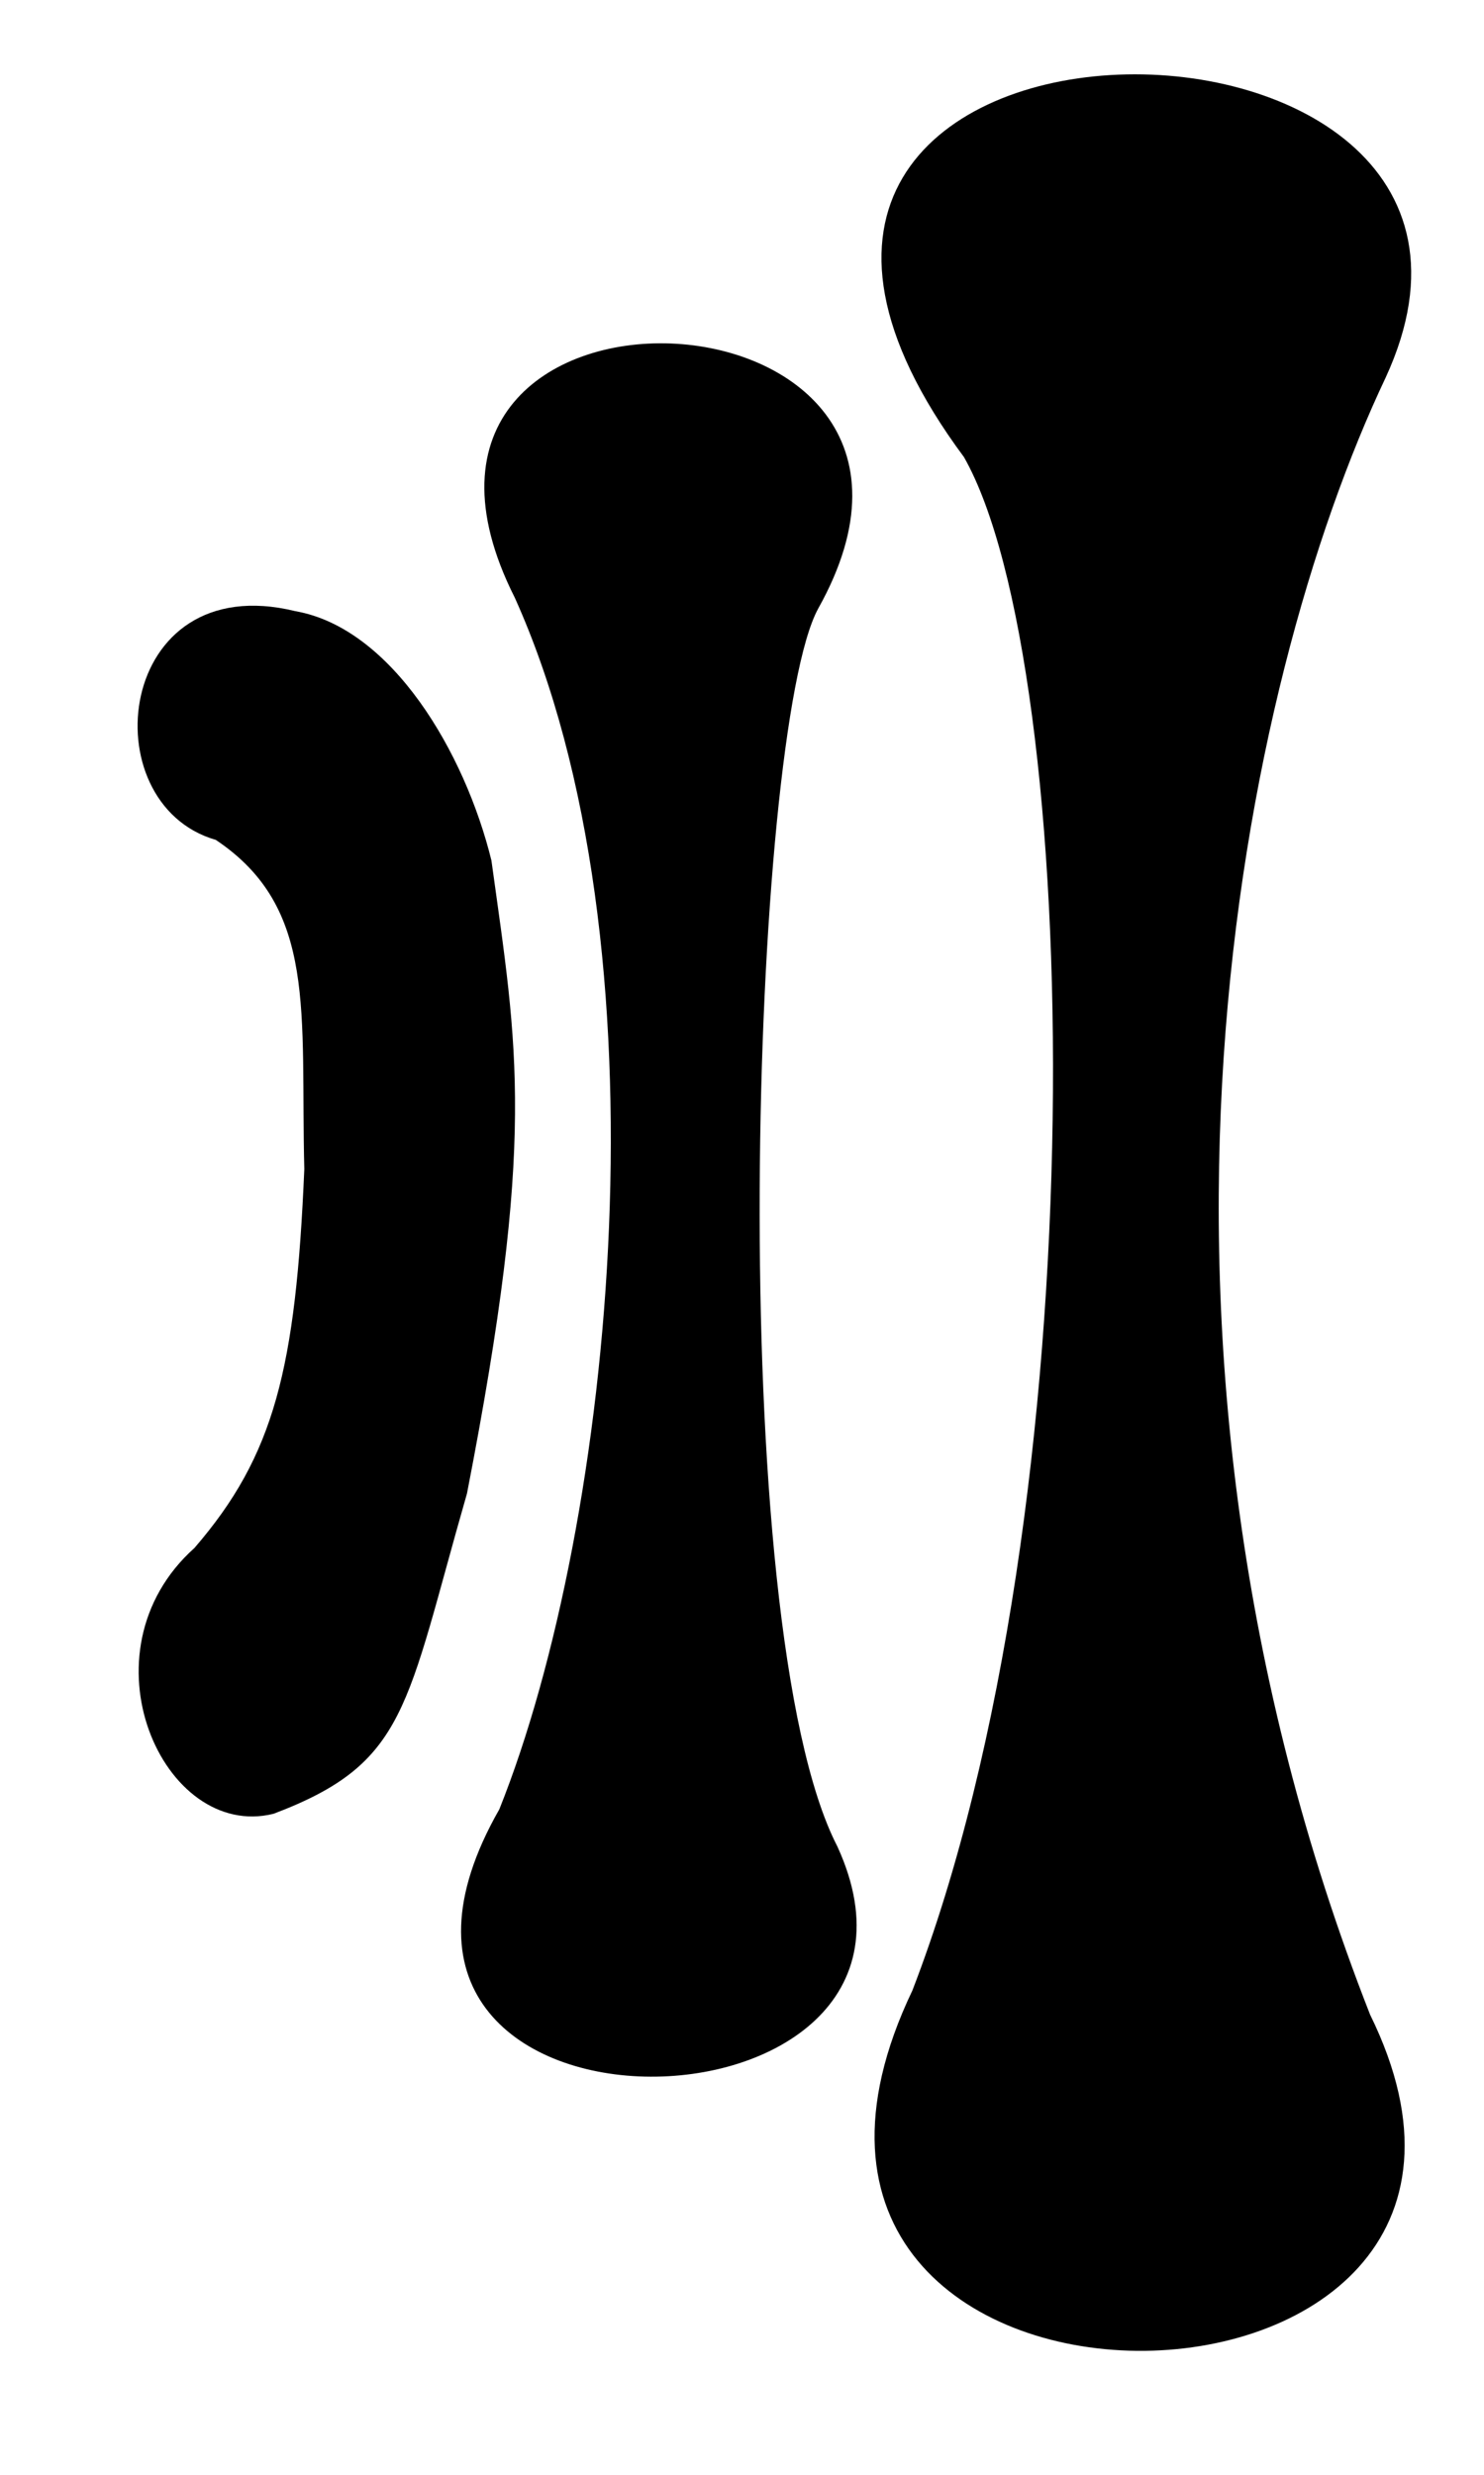 <?xml version="1.0" encoding="UTF-8" standalone="no"?>
<?xml-stylesheet type="text/css" href="../../css/pathway-diagram.css"?>

<svg id="golgi-apparatus"
	version="1.1"
	baseProfile="full"
	xmlns="http://www.w3.org/2000/svg"
	xmlns:xlink="http://www.w3.org/1999/xlink"
	xmlns:ev="http://www.w3.org/2001/xml-events"
	width="90"
	height="150"
	viewBox="0 0 90 150"
	preserveAspectRatio="none"
	class="node shape cellular-component">


	<clipPath id="golgi-apparatus-clip-path1">
	<path d="m58.467,27.713c-22.205,-29.901 37.31,-30.258 25.567,-4.823c-8.808,18.581 -17.066,58.135 -0.942,99.22c13.315,27.067 -41.748,27.761 -27.756,-1.47c11.346,-29.42 10.287,-80.336 3.13,-92.927z" vector-effect="non-scaling-stroke"/>
   	</clipPath> 
	
	<clipPath id="golgi-apparatus-clip-path2">
   	<path d="m31.214,36.214c-10.792,-21.428 29.898,-19.848 18.408,0.671c-4.067,7.422 -5.783,61.573 1.161,75.029c8.529,18.597 -32.853,19.355 -20.5,-2.251c6.953,-17.359 10.474,-52.291 0.932,-73.449z" vector-effect="non-scaling-stroke"/>
	</clipPath> 
	
	<clipPath id="golgi-apparatus-clip-path3">
   	<path d="m29.804,52.161c1.584,11.475 2.723,16.737 -1.483,38.361c-3.732,12.989 -3.6,16.341 -11.732,19.413c-6.683,1.659 -11.865,-9.789 -4.793,-16.114c4.856,-5.623 6.141,-10.882 6.659,-22.955c-0.239,-9.521 0.815,-15.824 -5.367,-19.959c-7.624,-2.195 -6.088,-16.535 4.824,-13.864c5.849,1.027 10.282,8.562 11.893,15.117z" vector-effect="non-scaling-stroke"/>
	</clipPath> 
	
	<path d="m58.467,27.713c-22.205,-29.901 37.31,-30.258 25.567,-4.823c-8.808,18.581 -17.066,58.135 -0.942,99.22c13.315,27.067 -41.748,27.761 -27.756,-1.47c11.346,-29.42 10.287,-80.336 3.13,-92.927z" style="clip-path: url(#golgi-apparatus-clip-path1); " vector-effect="non-scaling-stroke"/>
   	<path d="m31.214,36.214c-10.792,-21.428 29.898,-19.848 18.408,0.671c-4.067,7.422 -5.783,61.573 1.161,75.029c8.529,18.597 -32.853,19.355 -20.5,-2.251c6.953,-17.359 10.474,-52.291 0.932,-73.449z" style="clip-path: url(#golgi-apparatus-clip-path2); " vector-effect="non-scaling-stroke"/>
   	<path d="m29.804,52.161c1.584,11.475 2.723,16.737 -1.483,38.361c-3.732,12.989 -3.6,16.341 -11.732,19.413c-6.683,1.659 -11.865,-9.789 -4.793,-16.114c4.856,-5.623 6.141,-10.882 6.659,-22.955c-0.239,-9.521 0.815,-15.824 -5.367,-19.959c-7.624,-2.195 -6.088,-16.535 4.824,-13.864c5.849,1.027 10.282,8.562 11.893,15.117z" style="clip-path: url(#golgi-apparatus-clip-path3); " vector-effect="non-scaling-stroke"/>

</svg>
